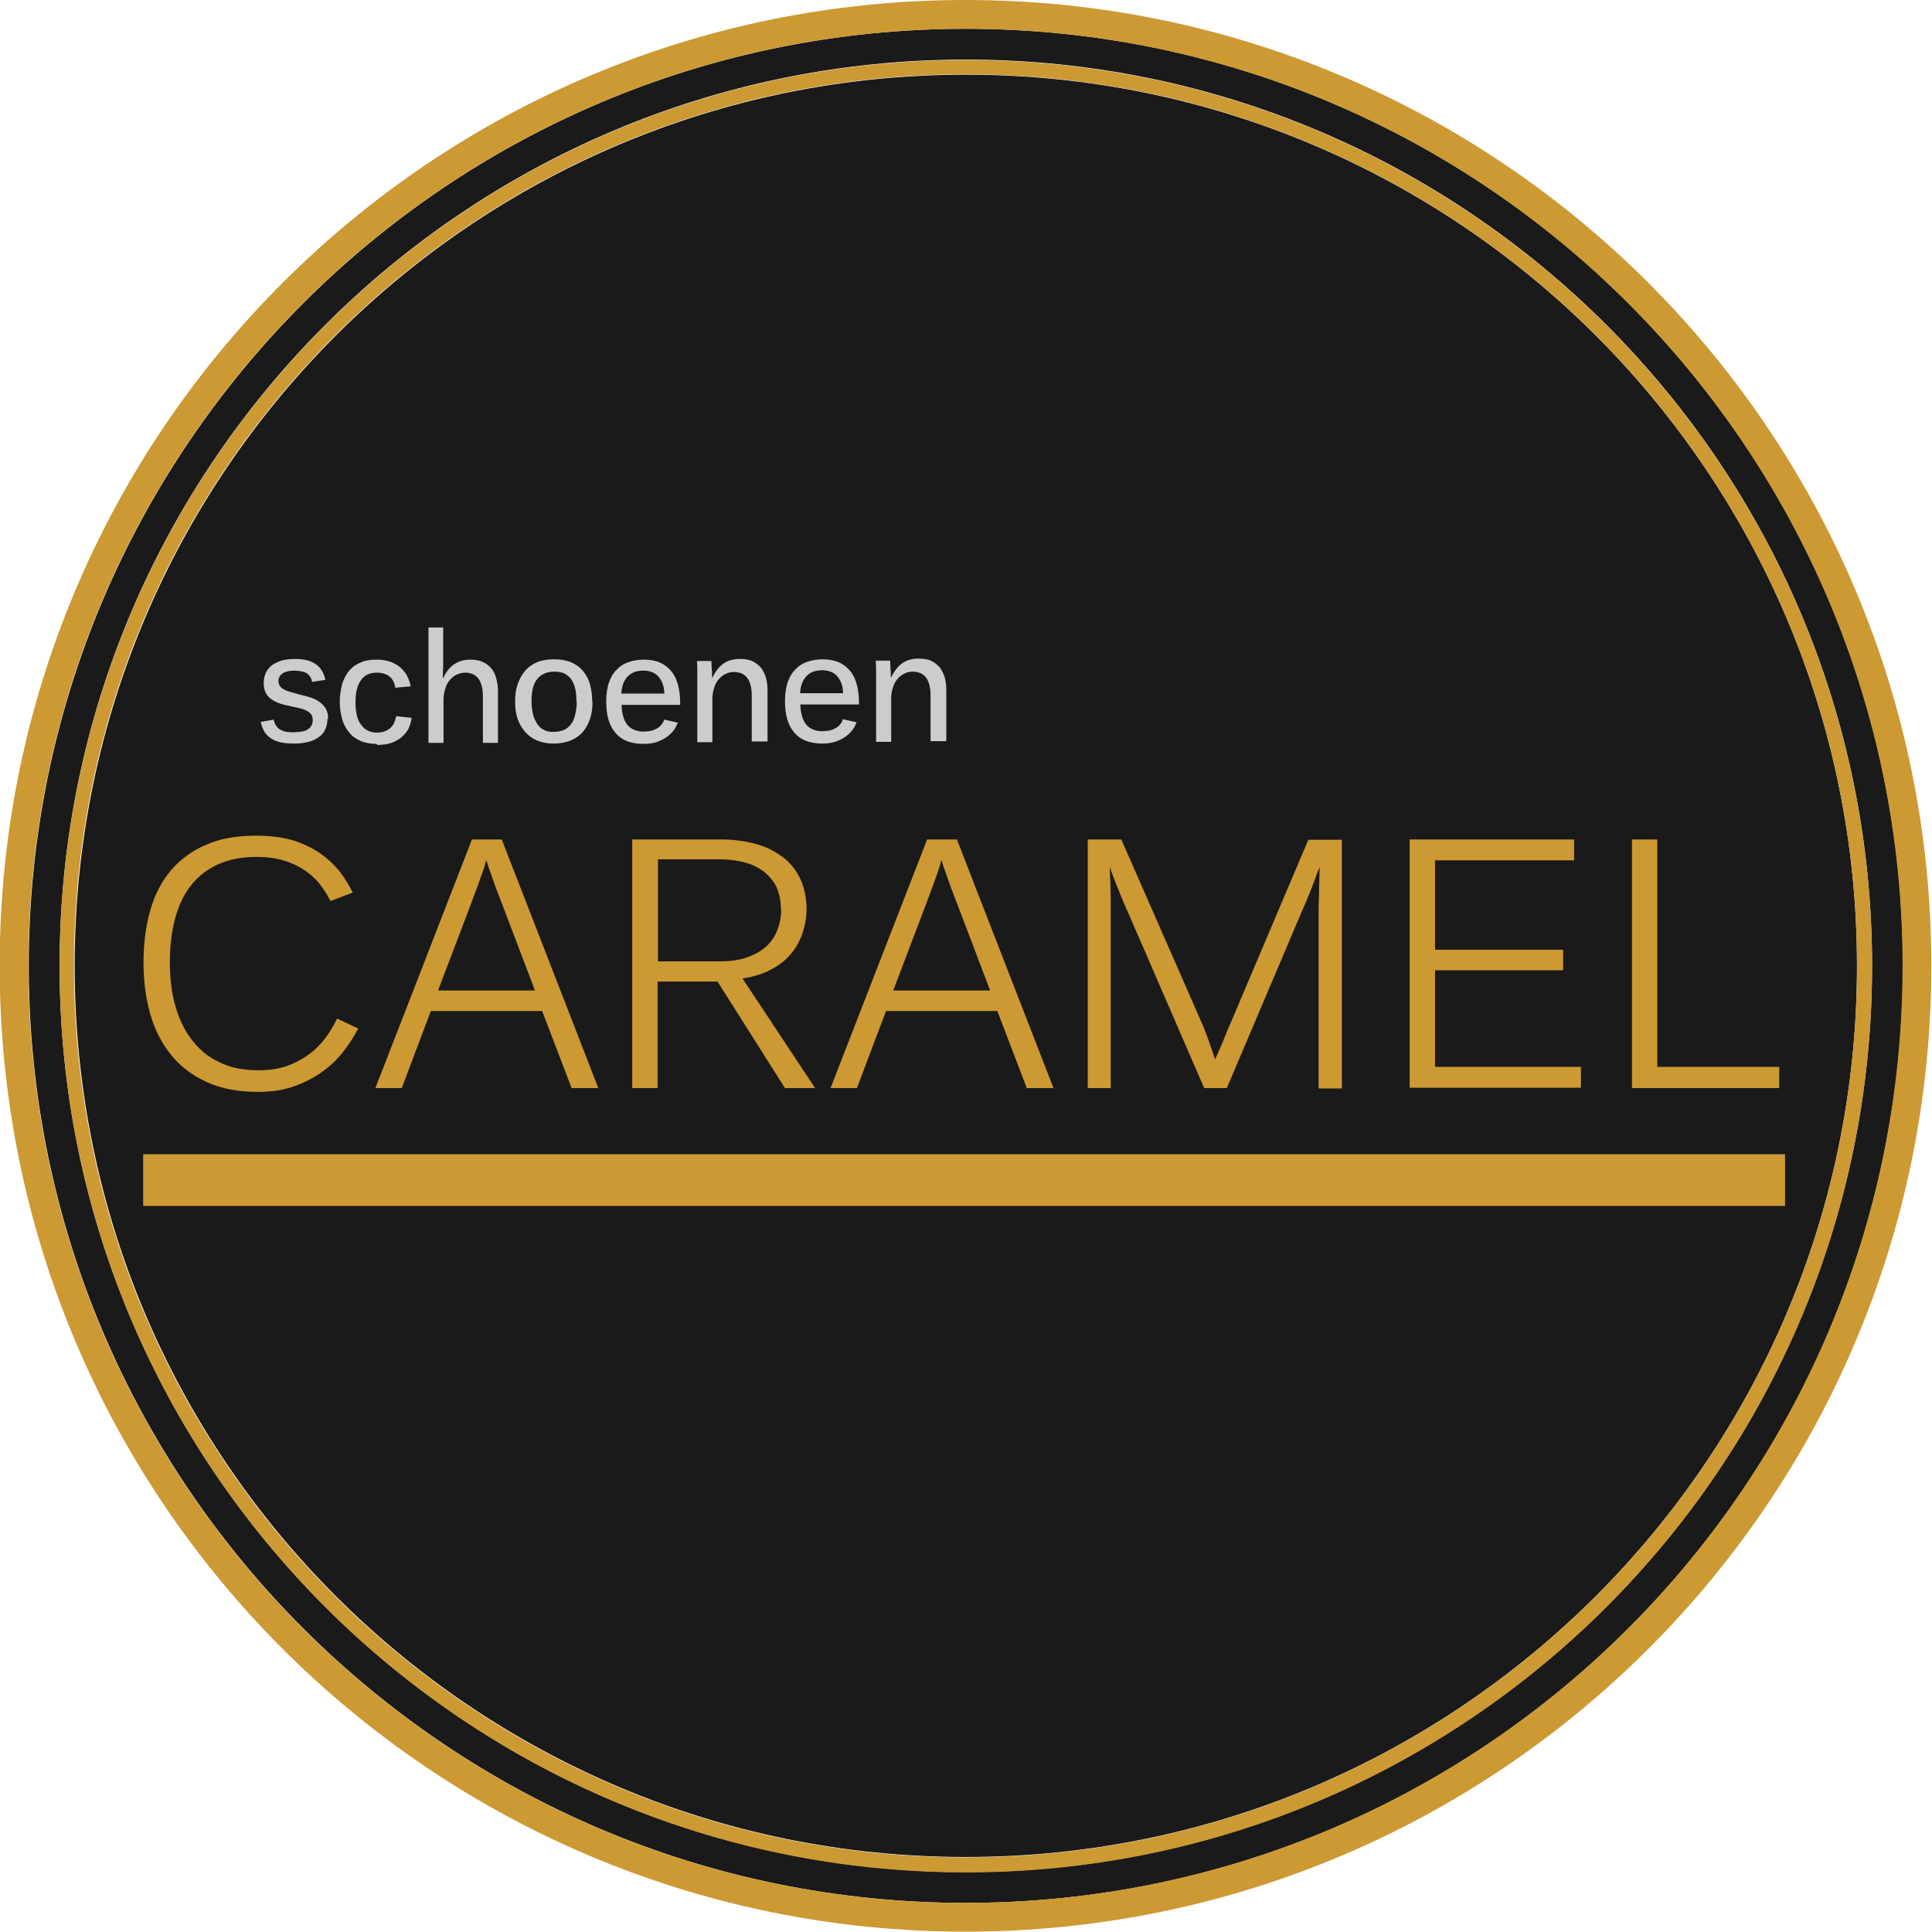 <?xml version="1.0" encoding="UTF-8"?>
<!DOCTYPE svg PUBLIC "-//W3C//DTD SVG 1.1//EN" "http://www.w3.org/Graphics/SVG/1.1/DTD/svg11.dtd">
<!-- Creator: CorelDRAW X6 -->
<svg xmlns="http://www.w3.org/2000/svg" xml:space="preserve" width="56.409mm" height="56.409mm" version="1.1" style="shape-rendering:geometricPrecision; text-rendering:geometricPrecision; image-rendering:optimizeQuality; fill-rule:evenodd; clip-rule:evenodd"
viewBox="0 0 5641 5641"
 xmlns:xlink="http://www.w3.org/1999/xlink">
 <defs>
  <style type="text/css">
   <![CDATA[
    .fil0 {fill:#1A1A1A}
    .fil2 {fill:#CC9933}
    .fil1 {fill:#CCCCCC;fill-rule:nonzero}
   ]]>
  </style>
 </defs>
 <g id="w">
  <path id="y" class="fil0" d="M2820 84c1511,0 2736,1225 2736,2736 0,1511 -1225,2736 -2736,2736 -1511,0 -2736,-1225 -2736,-2736 0,-1511 1225,-2736 2736,-2736zm0 134c1437,0 2602,1165 2602,2602 0,1437 -1165,2602 -2602,2602 -1437,0 -2602,-1165 -2602,-2602 0,-1437 1165,-2602 2602,-2602zm0 -44c1461,0 2646,1185 2646,2646 0,1461 -1185,2646 -2646,2646 -1461,0 -2646,-1185 -2646,-2646 0,-1461 1185,-2646 2646,-2646z"/>
  <path id="q" class="fil1" d="M956 2099c0,11 -2,21 -6,30 -4,9 -10,17 -19,23 -8,6 -18,11 -30,14 -12,3 -25,5 -41,5 -14,0 -27,-1 -38,-3 -11,-2 -21,-6 -29,-11 -8,-5 -15,-11 -20,-19 -5,-8 -9,-18 -12,-30l38 -7c2,8 4,14 8,19 3,5 8,9 13,11 5,3 11,5 17,6 7,1 14,1 22,1 8,0 15,-1 22,-2 7,-1 12,-3 17,-6 5,-3 9,-7 11,-11 3,-5 4,-10 4,-17 0,-7 -2,-13 -5,-17 -4,-4 -8,-8 -15,-11 -6,-3 -14,-5 -22,-7 -8,-2 -17,-4 -27,-6 -9,-2 -19,-4 -27,-7 -9,-3 -17,-7 -24,-12 -7,-5 -13,-11 -17,-19 -4,-8 -6,-17 -6,-29 0,-11 2,-20 6,-29 4,-9 10,-16 17,-22 8,-6 17,-10 28,-14 11,-3 24,-5 39,-5 12,0 23,1 33,3 10,2 19,6 27,11 8,5 14,11 19,19 5,8 9,17 11,28l-39 6c-1,-6 -3,-12 -6,-16 -3,-4 -7,-8 -11,-10 -5,-3 -10,-4 -15,-5 -6,-1 -12,-2 -18,-2 -16,0 -28,3 -36,8 -8,6 -12,13 -12,23 0,6 2,11 5,15 3,4 7,7 13,10 5,3 12,5 19,7 7,2 16,4 25,7 10,2 20,5 30,8 10,3 19,7 27,13 8,5 14,12 19,20 5,8 7,18 7,31zm143 73c-18,0 -34,-3 -47,-9 -13,-6 -25,-14 -33,-25 -9,-11 -16,-24 -20,-38 -4,-15 -7,-32 -7,-50 0,-20 3,-37 7,-53 5,-15 12,-29 21,-39 9,-11 21,-19 34,-24 13,-6 29,-8 46,-8 14,0 27,2 39,6 11,4 21,9 29,16 8,7 15,15 20,24 5,10 9,20 11,32l-45 4c-2,-15 -8,-26 -17,-33 -9,-7 -21,-11 -37,-11 -20,0 -36,7 -46,22 -11,15 -16,36 -16,64 0,30 5,52 17,67 11,15 26,22 46,22 7,0 14,-1 20,-3 6,-2 12,-5 17,-9 5,-4 9,-9 12,-15 3,-6 5,-13 7,-21l45 5c-1,11 -5,21 -9,31 -5,10 -12,18 -20,25 -8,7 -19,13 -30,17 -12,4 -25,6 -41,6zm195 -342l0 101c0,5 0,10 0,15 0,5 0,10 -1,15 0,4 0,8 0,12 0,3 0,6 0,7l1 0c9,-19 20,-33 33,-41 13,-9 29,-13 47,-13 14,0 26,2 36,7 10,4 18,11 25,19 7,8 11,18 14,29 3,11 5,24 5,38l0 150 -44 0 0 -136c0,-10 -1,-20 -3,-28 -2,-9 -5,-16 -9,-22 -4,-6 -10,-11 -16,-14 -7,-3 -15,-5 -24,-5 -9,0 -17,2 -25,6 -8,4 -14,9 -20,16 -6,7 -10,15 -13,25 -3,10 -5,20 -5,31l0 127 -44 0 0 -337 44 0zm436 218c0,18 -2,35 -7,50 -5,15 -12,28 -21,39 -10,11 -21,19 -36,25 -14,6 -31,9 -50,9 -18,0 -34,-3 -48,-9 -14,-6 -25,-14 -35,-25 -9,-11 -17,-24 -22,-39 -5,-15 -7,-32 -7,-50 0,-18 2,-34 7,-49 5,-15 12,-28 21,-39 9,-11 21,-20 35,-26 14,-6 31,-9 50,-9 20,0 37,3 51,9 14,6 26,15 35,26 9,11 16,24 20,39 4,15 6,32 6,49zm-47 0c0,-15 -1,-28 -4,-39 -3,-11 -7,-20 -12,-27 -6,-7 -12,-12 -20,-16 -8,-3 -17,-5 -28,-5 -22,0 -38,7 -50,21 -12,14 -17,36 -17,66 0,15 2,29 5,40 3,11 8,20 13,28 6,7 12,13 20,16 8,4 17,5 26,5 11,0 20,-2 29,-5 8,-3 15,-9 21,-16 6,-7 10,-16 13,-28 3,-11 5,-24 5,-40zm132 9c0,12 1,22 4,32 2,10 6,18 11,25 5,7 12,13 20,16 8,4 17,6 29,6 7,0 14,-1 21,-2 6,-1 12,-4 18,-7 5,-3 10,-7 13,-11 4,-4 7,-10 8,-15l40 9c-3,7 -6,14 -11,21 -5,7 -12,14 -20,20 -8,6 -18,11 -29,15 -11,4 -25,6 -40,6 -36,0 -63,-10 -81,-31 -19,-21 -28,-52 -28,-93 0,-23 3,-42 9,-58 6,-16 14,-28 25,-38 10,-10 22,-16 35,-20 13,-4 27,-6 41,-6 19,0 34,3 48,9 13,6 24,15 33,26 9,11 15,25 19,40 4,16 6,33 6,52l0 5 -169 0zm125 -32c-1,-11 -2,-20 -5,-28 -3,-8 -7,-15 -12,-21 -5,-6 -11,-10 -18,-13 -7,-3 -16,-5 -26,-5 -8,0 -15,1 -23,3 -7,2 -14,6 -20,11 -6,5 -11,12 -15,21 -4,9 -6,19 -7,32l125 0zm255 141l0 -134c0,-11 -1,-21 -3,-29 -2,-9 -5,-16 -9,-22 -4,-6 -10,-11 -16,-14 -7,-3 -15,-5 -24,-5 -9,0 -17,2 -25,6 -8,4 -14,9 -20,16 -6,7 -10,15 -13,25 -3,9 -5,20 -5,31l0 127 -44 0 0 -184c0,-5 0,-11 0,-16 0,-6 0,-11 0,-16 0,-5 -1,-12 -1,-21l42 0c0,9 1,16 1,21 0,5 1,10 1,15 0,5 0,10 0,13l1 0c9,-19 20,-33 33,-42 13,-9 29,-13 47,-13 15,0 28,2 38,7 10,5 18,12 25,20 6,9 11,19 14,30 3,12 4,24 4,37l0 147 -44 0zm142 -110c0,12 1,22 4,32 2,10 6,18 11,25 5,7 12,13 20,16 8,4 17,6 29,6 7,0 14,-1 21,-2 6,-1 12,-4 18,-7 5,-3 10,-7 13,-11 4,-4 7,-10 8,-15l40 9c-3,7 -6,14 -11,21 -5,7 -12,14 -20,20 -8,6 -18,11 -29,15 -11,4 -25,6 -40,6 -36,0 -63,-10 -81,-31 -19,-21 -28,-52 -28,-93 0,-23 3,-42 9,-58 6,-16 14,-28 25,-38 10,-10 22,-16 35,-20 13,-4 27,-6 41,-6 19,0 34,3 48,9 13,6 24,15 33,26 9,11 15,25 19,40 4,16 6,33 6,52l0 5 -169 0zm125 -32c-1,-11 -2,-20 -5,-28 -3,-8 -7,-15 -12,-21 -5,-6 -11,-10 -18,-13 -7,-3 -16,-5 -26,-5 -8,0 -15,1 -23,3 -7,2 -14,6 -20,11 -6,5 -11,12 -15,21 -4,9 -6,19 -7,32l125 0zm255 141l0 -134c0,-11 -1,-21 -3,-29 -2,-9 -5,-16 -9,-22 -4,-6 -10,-11 -16,-14 -7,-3 -15,-5 -24,-5 -9,0 -17,2 -25,6 -8,4 -14,9 -20,16 -6,7 -10,15 -13,25 -3,9 -5,20 -5,31l0 127 -44 0 0 -184c0,-5 0,-11 0,-16 0,-6 0,-11 0,-16 0,-5 -1,-12 -1,-21l42 0c0,9 1,16 1,21 0,5 1,10 1,15 0,5 0,10 0,13l1 0c9,-19 20,-33 33,-42 13,-9 29,-13 47,-13 15,0 28,2 38,7 10,5 18,12 25,20 6,9 11,19 14,30 3,12 4,24 4,37l0 147 -44 0z"/>
  <path id="t" class="fil2" d="M2820 175c1461,0 2646,1185 2646,2646 0,1461 -1185,2646 -2646,2646 -1461,0 -2646,-1185 -2646,-2646 0,-1461 1185,-2646 2646,-2646zm-2402 3195l4794 0 0 151 -4794 0 0 -151zm335 -182c-57,0 -106,-9 -148,-28 -42,-19 -77,-45 -104,-78 -28,-34 -48,-73 -62,-120 -13,-46 -20,-96 -20,-151 0,-57 7,-108 20,-154 13,-46 34,-85 61,-117 28,-32 62,-57 103,-74 41,-18 89,-26 145,-26 42,0 78,5 109,14 31,10 57,23 80,39 22,16 41,34 56,53 15,20 27,40 37,60l-65 25c-8,-16 -18,-32 -30,-48 -12,-16 -27,-29 -44,-41 -18,-12 -38,-22 -61,-29 -23,-7 -50,-11 -79,-11 -44,0 -82,7 -115,22 -32,15 -58,35 -79,62 -21,27 -36,59 -46,97 -10,38 -15,80 -15,127 0,46 5,89 16,127 11,39 27,72 49,100 21,28 48,50 81,65 32,16 70,23 113,23 31,0 59,-4 84,-13 25,-9 46,-21 65,-35 19,-14 35,-31 48,-49 13,-18 24,-36 32,-54l62 29c-12,23 -27,46 -44,68 -17,22 -38,42 -62,59 -24,17 -51,31 -82,42 -31,11 -66,16 -104,16zm916 -11l-86 -225 -325 0 -85 225 -77 0 282 -726 87 0 282 726 -78 0zm-204 -540c-6,-15 -11,-29 -17,-44 -5,-15 -10,-28 -14,-40 -4,-12 -8,-21 -10,-29 -3,-8 -4,-12 -5,-13 0,2 -1,6 -3,14 -2,8 -6,18 -10,30 -4,12 -9,25 -14,39 -5,14 -11,28 -16,43l-97 255 283 0 -97 -255zm827 540l-197 -311 -175 0 0 311 -74 0 0 -726 258 0c39,0 74,5 106,14 31,9 57,23 79,40 21,17 38,39 49,64 11,25 17,54 17,86 0,23 -4,45 -11,67 -7,22 -18,43 -33,61 -15,19 -34,34 -58,47 -24,13 -52,22 -85,27l212 320 -88 0zm-12 -522c0,-24 -4,-44 -12,-63 -8,-18 -21,-33 -36,-46 -16,-12 -35,-22 -58,-28 -22,-6 -48,-9 -76,-9l-177 0 0 298 181 0c31,0 58,-4 80,-12 23,-8 41,-19 56,-32 14,-13 25,-30 32,-48 7,-19 11,-39 11,-60zm718 522l-86 -225 -325 0 -85 225 -77 0 282 -726 87 0 282 726 -78 0zm-204 -540c-6,-15 -11,-29 -17,-44 -5,-15 -10,-28 -14,-40 -4,-12 -8,-21 -10,-29 -3,-8 -4,-12 -5,-13 0,2 -1,6 -3,14 -2,8 -6,18 -10,30 -4,12 -9,25 -14,39 -5,14 -11,28 -16,43l-97 255 283 0 -97 -255zm1056 540l0 -509c0,-18 0,-35 1,-51 0,-16 1,-31 1,-43 0,-15 1,-29 1,-42 -6,14 -11,29 -17,44 -5,13 -10,27 -16,41 -6,15 -12,29 -18,42l-220 518 -66 0 -225 -519c-5,-10 -10,-23 -16,-37 -6,-14 -11,-28 -17,-42 -6,-15 -12,-31 -18,-48 1,16 1,32 2,48 0,14 1,28 1,44 0,16 0,31 0,44l0 510 -67 0 0 -726 98 0 239 545c1,2 3,8 7,18 4,10 8,21 12,33 5,14 10,29 16,46 8,-18 15,-34 21,-48 5,-13 10,-24 14,-35 4,-10 7,-16 8,-18l229 -540 98 0 0 726 -67 0zm266 0l0 -726 480 0 0 61 -406 0 0 261 374 0 0 60 -374 0 0 282 426 0 0 61 -500 0zm649 0l0 -726 74 0 0 664 356 0 0 62 -429 0zm-1946 -3177c1558,0 2820,1263 2820,2820 0,1558 -1263,2820 -2820,2820 -1558,0 -2820,-1263 -2820,-2820 0,-1558 1263,-2820 2820,-2820zm0 84c1511,0 2736,1225 2736,2736 0,1511 -1225,2736 -2736,2736 -1511,0 -2736,-1225 -2736,-2736 0,-1511 1225,-2736 2736,-2736zm0 133c1438,0 2603,1166 2603,2603 0,1438 -1166,2603 -2603,2603 -1438,0 -2603,-1166 -2603,-2603 0,-1438 1166,-2603 2603,-2603z"/>
 </g>
</svg>
